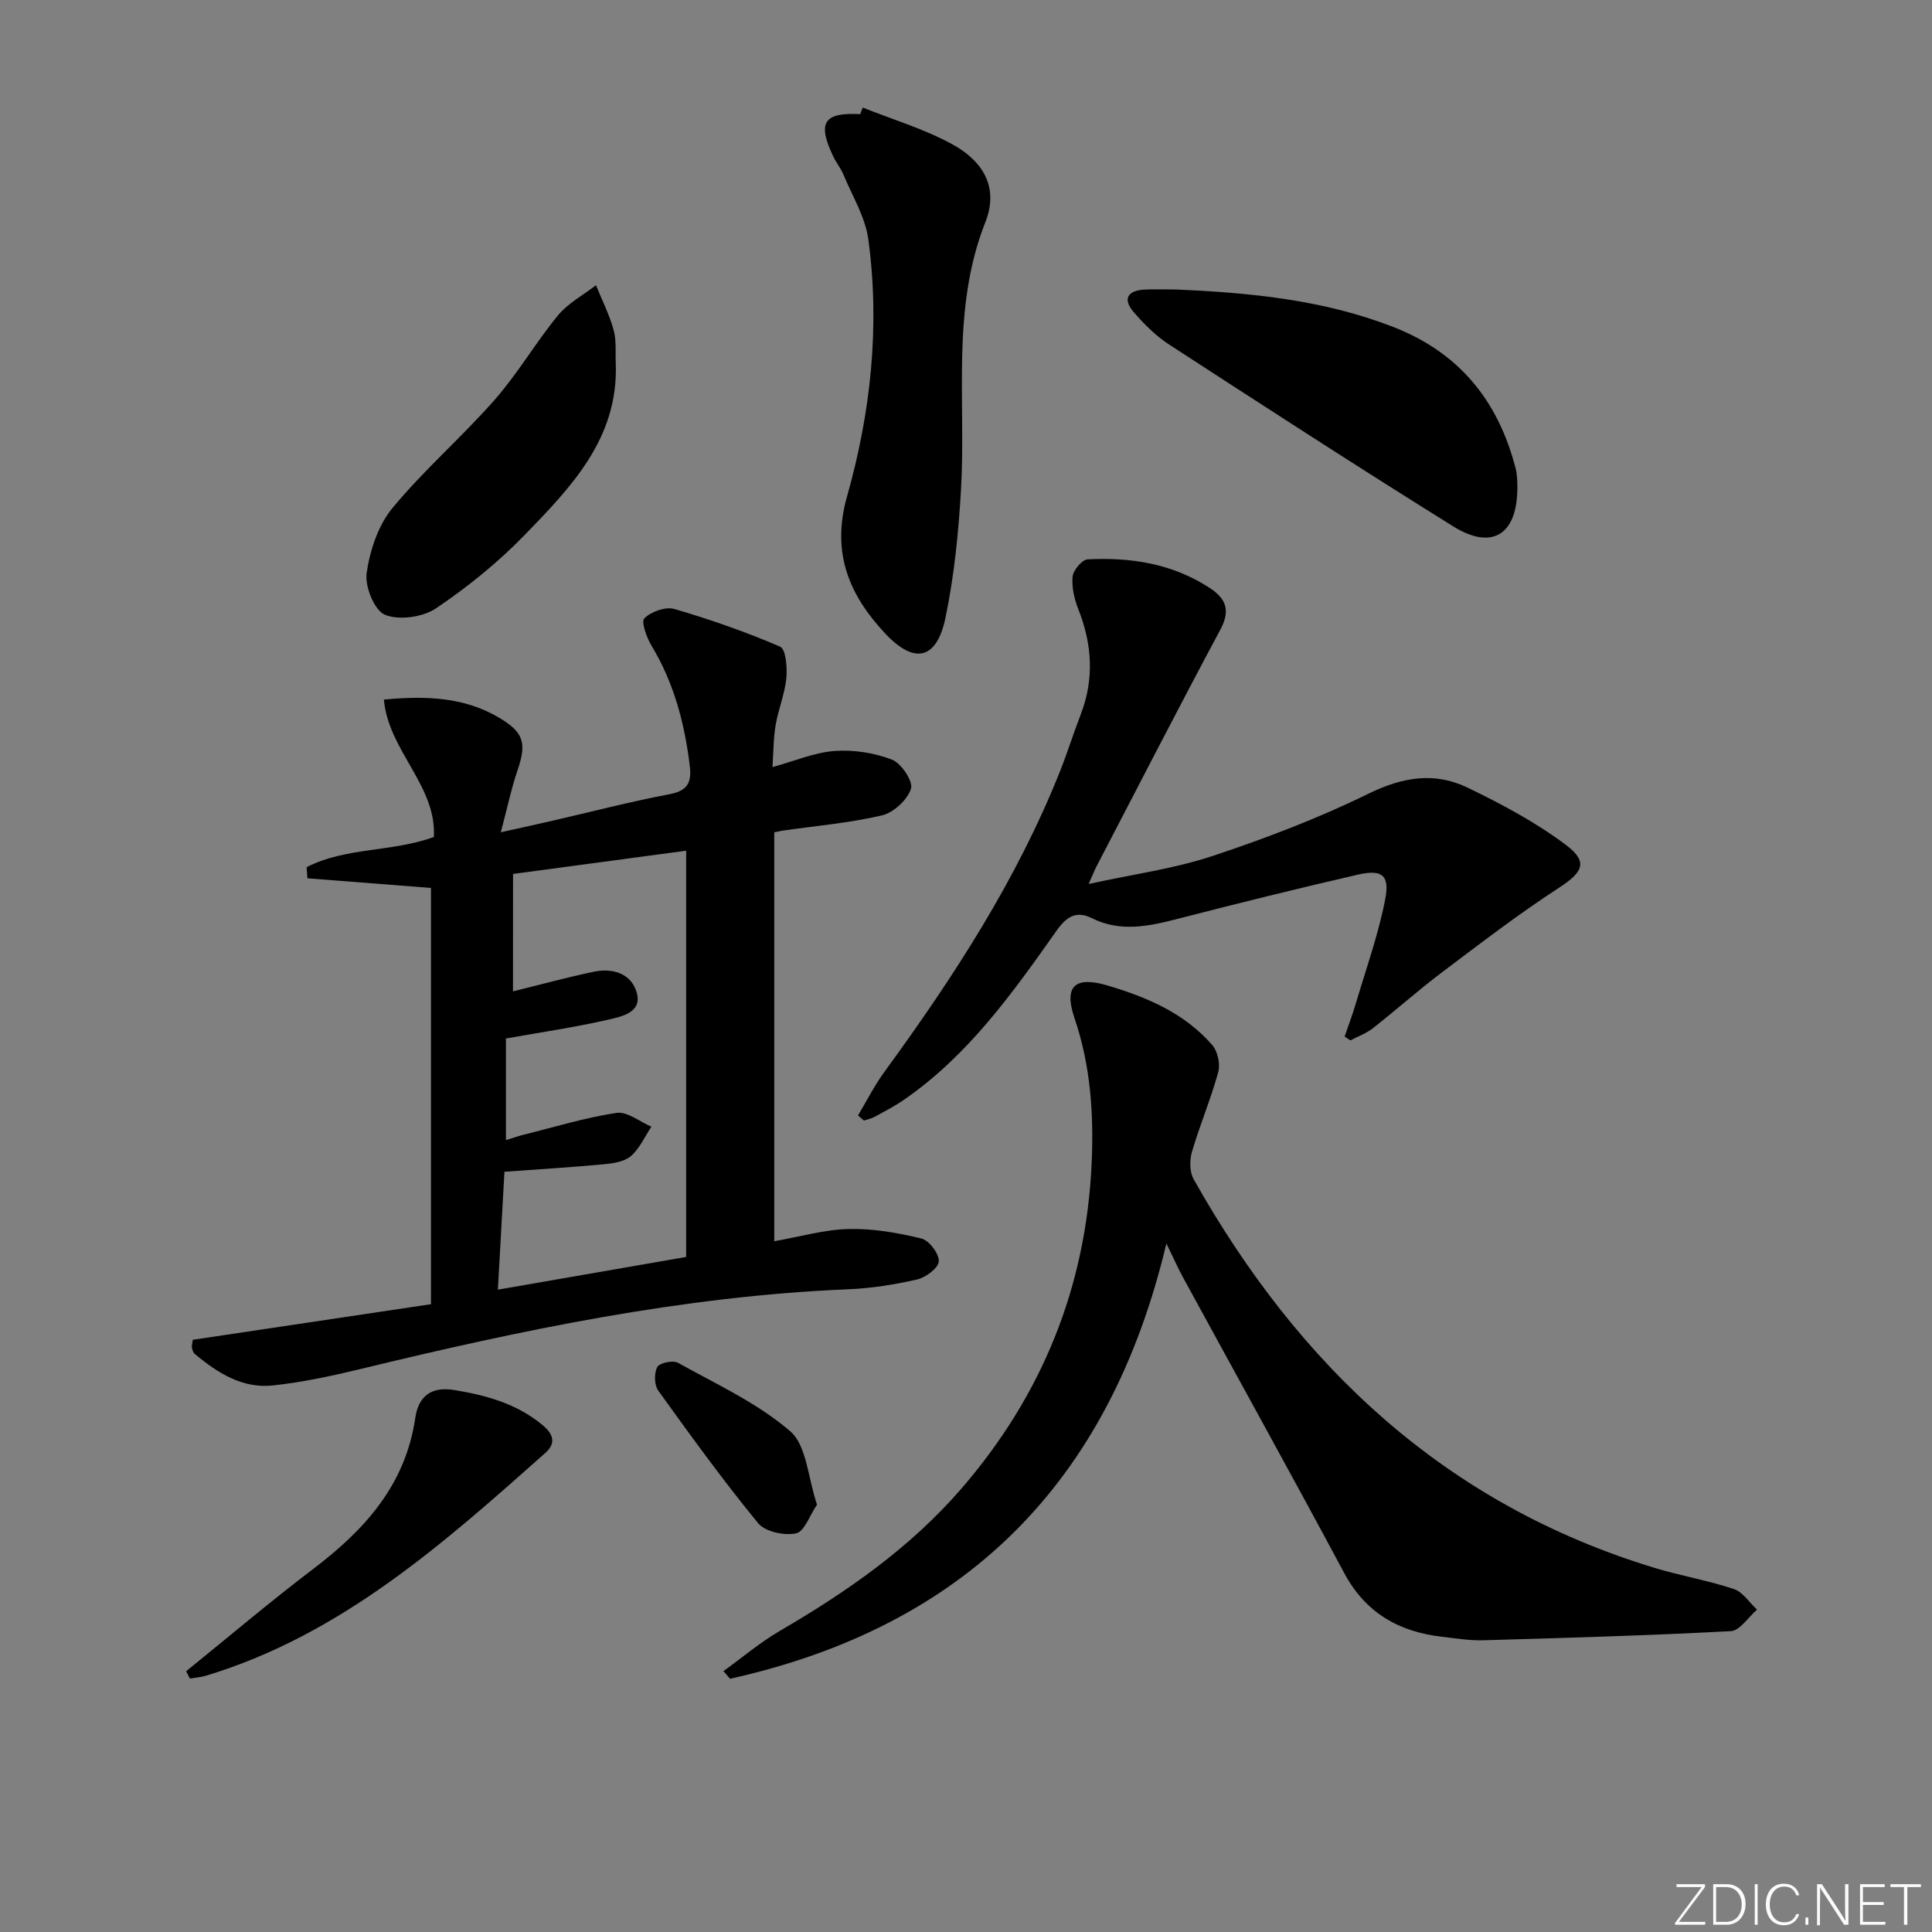 <svg enable-background="new 0 0 400 400" viewBox="0 0 400 400" xmlns="http://www.w3.org/2000/svg"><rect x="0" y="0" width="400" height="400" fill="#808080" stroke="none"/><g fill="#fafbfc"><path d="m346.9 398 5.4-7.3h-5.2v-.6h5.9v.6l-5.4 7.2h5.5l-.1.6h-6.2v-.5z"/><path d="m354.7 390.1h2.8c2.3 0 3.9 1.6 3.9 4.1s-1.6 4.3-3.9 4.3h-2.8zm.6 7.8h2c2.2 0 3.3-1.6 3.3-3.6 0-1.8-1-3.6-3.3-3.6h-2z"/><path d="m363.9 390.1v8.4h-.6v-8.4z"/><path d="m372.5 396.3c-.4 1.3-1.4 2.3-3.2 2.3-2.4 0-3.7-1.9-3.7-4.3 0-2.3 1.2-4.3 3.7-4.3 1.8 0 2.9 1 3.2 2.4h-.6c-.4-1.1-1.1-1.8-2.5-1.8-2.1 0-3 1.9-3 3.7s.9 3.7 3 3.7c1.4 0 2.1-.7 2.5-1.7z"/><path d="m373.8 398.5v-1.5h.6v1.5z"/><path d="m376.2 398.5v-8.4h1c1.3 2 4.4 6.7 4.9 7.6-.1-1.2-.1-2.4-.1-3.8v-3.8h.7v8.4h-.9c-1.2-1.9-4.4-6.8-5-7.7.1 1.1 0 2.3 0 3.9v3.9h-.6z"/><path d="m390 394.4h-4.3v3.5h4.7l-.1.6h-5.2v-8.4h5.1v.6h-4.5v3.1h4.3z"/><path d="m394.2 390.7h-2.8v-.6h6.3v.6h-2.8v7.8h-.7z"/></g><path d="m160.3 172.31v84.67c5.39-.94 10.42-2.42 15.47-2.53 5.01-.12 10.13.79 15.02 1.98 1.59.39 3.65 3.15 3.58 4.73-.07 1.36-2.7 3.33-4.49 3.74-4.67 1.07-9.48 1.83-14.27 2.03-34.35 1.43-67.76 8.46-101.02 16.52-5.95 1.44-11.99 2.73-18.06 3.39-6.34.69-11.49-2.59-16.19-6.51-.34-.28-.53-.86-.6-1.33s.1-.97.18-1.61c16.2-2.42 32.39-4.84 49.31-7.37 0-28.97 0-57.52 0-86.18-8.26-.64-16.92-1.32-25.58-2-.06-.77-.11-1.53-.17-2.3 8.1-4.17 17.65-3.08 26.34-6.25.62-10.6-9.39-17.82-10.34-28.45 8.89-.83 16.73-.49 23.92 3.79 5.05 3.01 5.66 5.26 3.77 10.78-1.31 3.83-2.13 7.83-3.48 12.9 4.42-.98 7.57-1.66 10.71-2.39 8.08-1.86 16.12-3.95 24.27-5.5 3.69-.7 4.54-2.46 4.15-5.77-1.06-8.83-3.27-17.25-7.93-24.97-1.02-1.69-2.19-4.97-1.48-5.67 1.41-1.38 4.37-2.45 6.19-1.93 7.44 2.17 14.81 4.74 21.92 7.81 1.19.51 1.49 4.33 1.28 6.52-.32 3.27-1.65 6.42-2.21 9.68-.47 2.75-.44 5.58-.66 8.73 4.63-1.27 8.71-3.04 12.9-3.34 3.92-.29 8.19.38 11.85 1.8 1.93.75 4.42 4.51 3.93 6.02-.75 2.31-3.6 4.95-6.02 5.52-6.75 1.58-13.73 2.17-20.63 3.16-.48.11-.96.21-1.66.33zm-54.09 32.94c5.84-1.44 11.27-2.93 16.77-4.07 4-.83 7.83.44 8.89 4.48 1.03 3.94-3.13 4.8-5.77 5.41-6.91 1.6-13.96 2.62-21.35 3.94v21.04c1.49-.46 2.54-.84 3.63-1.11 6.41-1.59 12.76-3.55 19.26-4.53 2.22-.33 4.81 1.83 7.23 2.86-1.39 2.07-2.44 4.52-4.26 6.09-1.36 1.17-3.67 1.51-5.61 1.69-6.73.63-13.47 1.03-20.56 1.55-.45 8.01-.89 16.02-1.36 24.41 13.26-2.3 25.74-4.47 38.98-6.77 0-27.92 0-55.8 0-84.11-11.88 1.6-23.81 3.2-35.84 4.81-.01 8.08-.01 15.89-.01 24.31z" fill="#010000"/><path d="m241.49 257.44c-11.84 49.87-42.03 79.38-90.34 90.13-.46-.53-.91-1.05-1.37-1.58 3.86-2.78 7.52-5.9 11.61-8.29 13.88-8.09 26.98-17.18 37.57-29.4 16.8-19.39 25.94-41.9 27.06-67.62.44-10.18-.23-20.11-3.56-29.9-2.25-6.6.1-8.72 6.75-6.77 8.21 2.42 16.04 5.74 21.79 12.38 1.12 1.3 1.68 3.93 1.22 5.6-1.54 5.58-3.82 10.96-5.45 16.52-.5 1.72-.48 4.13.36 5.63 21.78 38.73 52.17 67.36 95.52 80.5 5.39 1.63 10.99 2.57 16.32 4.35 1.87.62 3.22 2.8 4.8 4.27-1.8 1.55-3.54 4.35-5.42 4.45-17.09.91-34.19 1.4-51.3 1.89-2.81.08-5.64-.4-8.45-.72-8.95-1.02-15.86-4.92-20.3-13.21-10.98-20.49-22.26-40.83-33.39-61.24-1-1.82-1.84-3.75-3.42-6.99z" fill="#010000"/><path d="m177.64 230.94c1.81-3.02 3.41-6.21 5.48-9.04 14.25-19.53 27.39-39.69 36.37-62.28 1.53-3.85 2.76-7.81 4.25-11.67 2.85-7.36 2.38-14.56-.48-21.81-.83-2.11-1.4-4.55-1.19-6.75.13-1.34 1.96-3.52 3.11-3.58 8.93-.46 17.54.87 25.25 5.9 3.45 2.25 4.36 4.68 2.22 8.67-8.71 16.25-17.12 32.67-25.64 49.02-.36.7-.65 1.44-1.62 3.62 9.31-2.04 17.72-3.16 25.63-5.79 11.01-3.65 21.94-7.82 32.34-12.92 7.03-3.44 13.67-4.53 20.46-1.25 7.1 3.43 14.19 7.2 20.46 11.93 4.66 3.51 3.34 5.66-1.52 8.82-8.33 5.41-16.24 11.49-24.19 17.48-4.91 3.7-9.51 7.81-14.35 11.61-1.36 1.07-3.08 1.68-4.64 2.5-.4-.26-.79-.53-1.19-.79.8-2.36 1.69-4.69 2.39-7.08 2.11-7.12 4.64-14.17 6.03-21.44.94-4.92-.72-6.14-5.64-5.01-12.45 2.85-24.84 5.94-37.21 9.12-6.02 1.55-11.89 2.88-17.9-.1-3.16-1.57-5.18-.43-7.32 2.6-9.11 12.92-18.31 25.84-31.59 35-1.91 1.32-3.99 2.39-6.03 3.51-.69.38-1.49.53-2.24.79-.41-.36-.82-.71-1.24-1.06z" fill="#010000"/><path d="m178.63 22.27c6.21 2.49 12.73 4.42 18.55 7.61 6.07 3.32 9.77 8.68 6.82 16.14-7.1 17.96-3.98 36.78-5.03 55.27-.51 8.91-1.4 17.89-3.22 26.61-1.8 8.6-6.36 9.74-12.4 3.34-7.49-7.94-11.3-16.74-7.98-28.46 4.9-17.31 6.85-35.21 4.41-53.2-.62-4.61-3.3-8.95-5.13-13.38-.57-1.37-1.55-2.56-2.18-3.91-3.29-6.93-1.9-9.05 5.62-8.66.18-.46.36-.91.54-1.36z" fill="#010000"/><path d="m243.51 59.94c15.3.66 30.43 2.11 44.92 7.74 13.69 5.32 21.73 15.29 25.34 29.2.37 1.42.4 2.97.38 4.45-.13 9.39-5.27 12.63-13.26 7.66-19.75-12.29-39.27-24.95-58.78-37.62-2.75-1.78-5.18-4.2-7.34-6.69-2.43-2.79-1.32-4.55 2.26-4.73 2.15-.09 4.32-.01 6.48-.01z" fill="#010000"/><path d="m127.49 75.29c.56 15.44-9.22 25.53-18.82 35.43-5.51 5.68-11.8 10.78-18.37 15.21-2.74 1.85-7.63 2.55-10.58 1.36-2.19-.88-4.21-5.85-3.81-8.64.67-4.68 2.37-9.87 5.33-13.45 6.53-7.91 14.4-14.71 21.18-22.43 4.79-5.45 8.48-11.85 13.1-17.47 2.08-2.53 5.21-4.19 7.87-6.25 1.25 3.09 2.78 6.1 3.66 9.3.61 2.19.32 4.62.44 6.94z" fill="#010000"/><path d="m38.54 346.01c8.75-7.08 17.34-14.37 26.3-21.17 10.65-8.08 19.11-17.38 21.14-31.28.63-4.33 3.16-6.58 8.08-5.77 6.67 1.1 12.95 2.83 18.27 7.26 2.2 1.83 2.89 3.72.57 5.77-21.16 18.81-42.31 37.66-70.26 46.12-1.07.32-2.22.39-3.33.58-.26-.51-.52-1.01-.77-1.51z" fill="#010000"/><path d="m169.15 311.52c-1.51 2.21-2.6 5.57-4.33 5.94-2.43.52-6.4-.32-7.86-2.1-7.26-8.85-13.99-18.15-20.68-27.45-.83-1.16-.88-3.62-.2-4.88.46-.86 3.25-1.46 4.28-.88 7.94 4.42 16.43 8.31 23.22 14.15 3.43 2.93 3.67 9.57 5.57 15.22z" fill="#010000"/></svg>